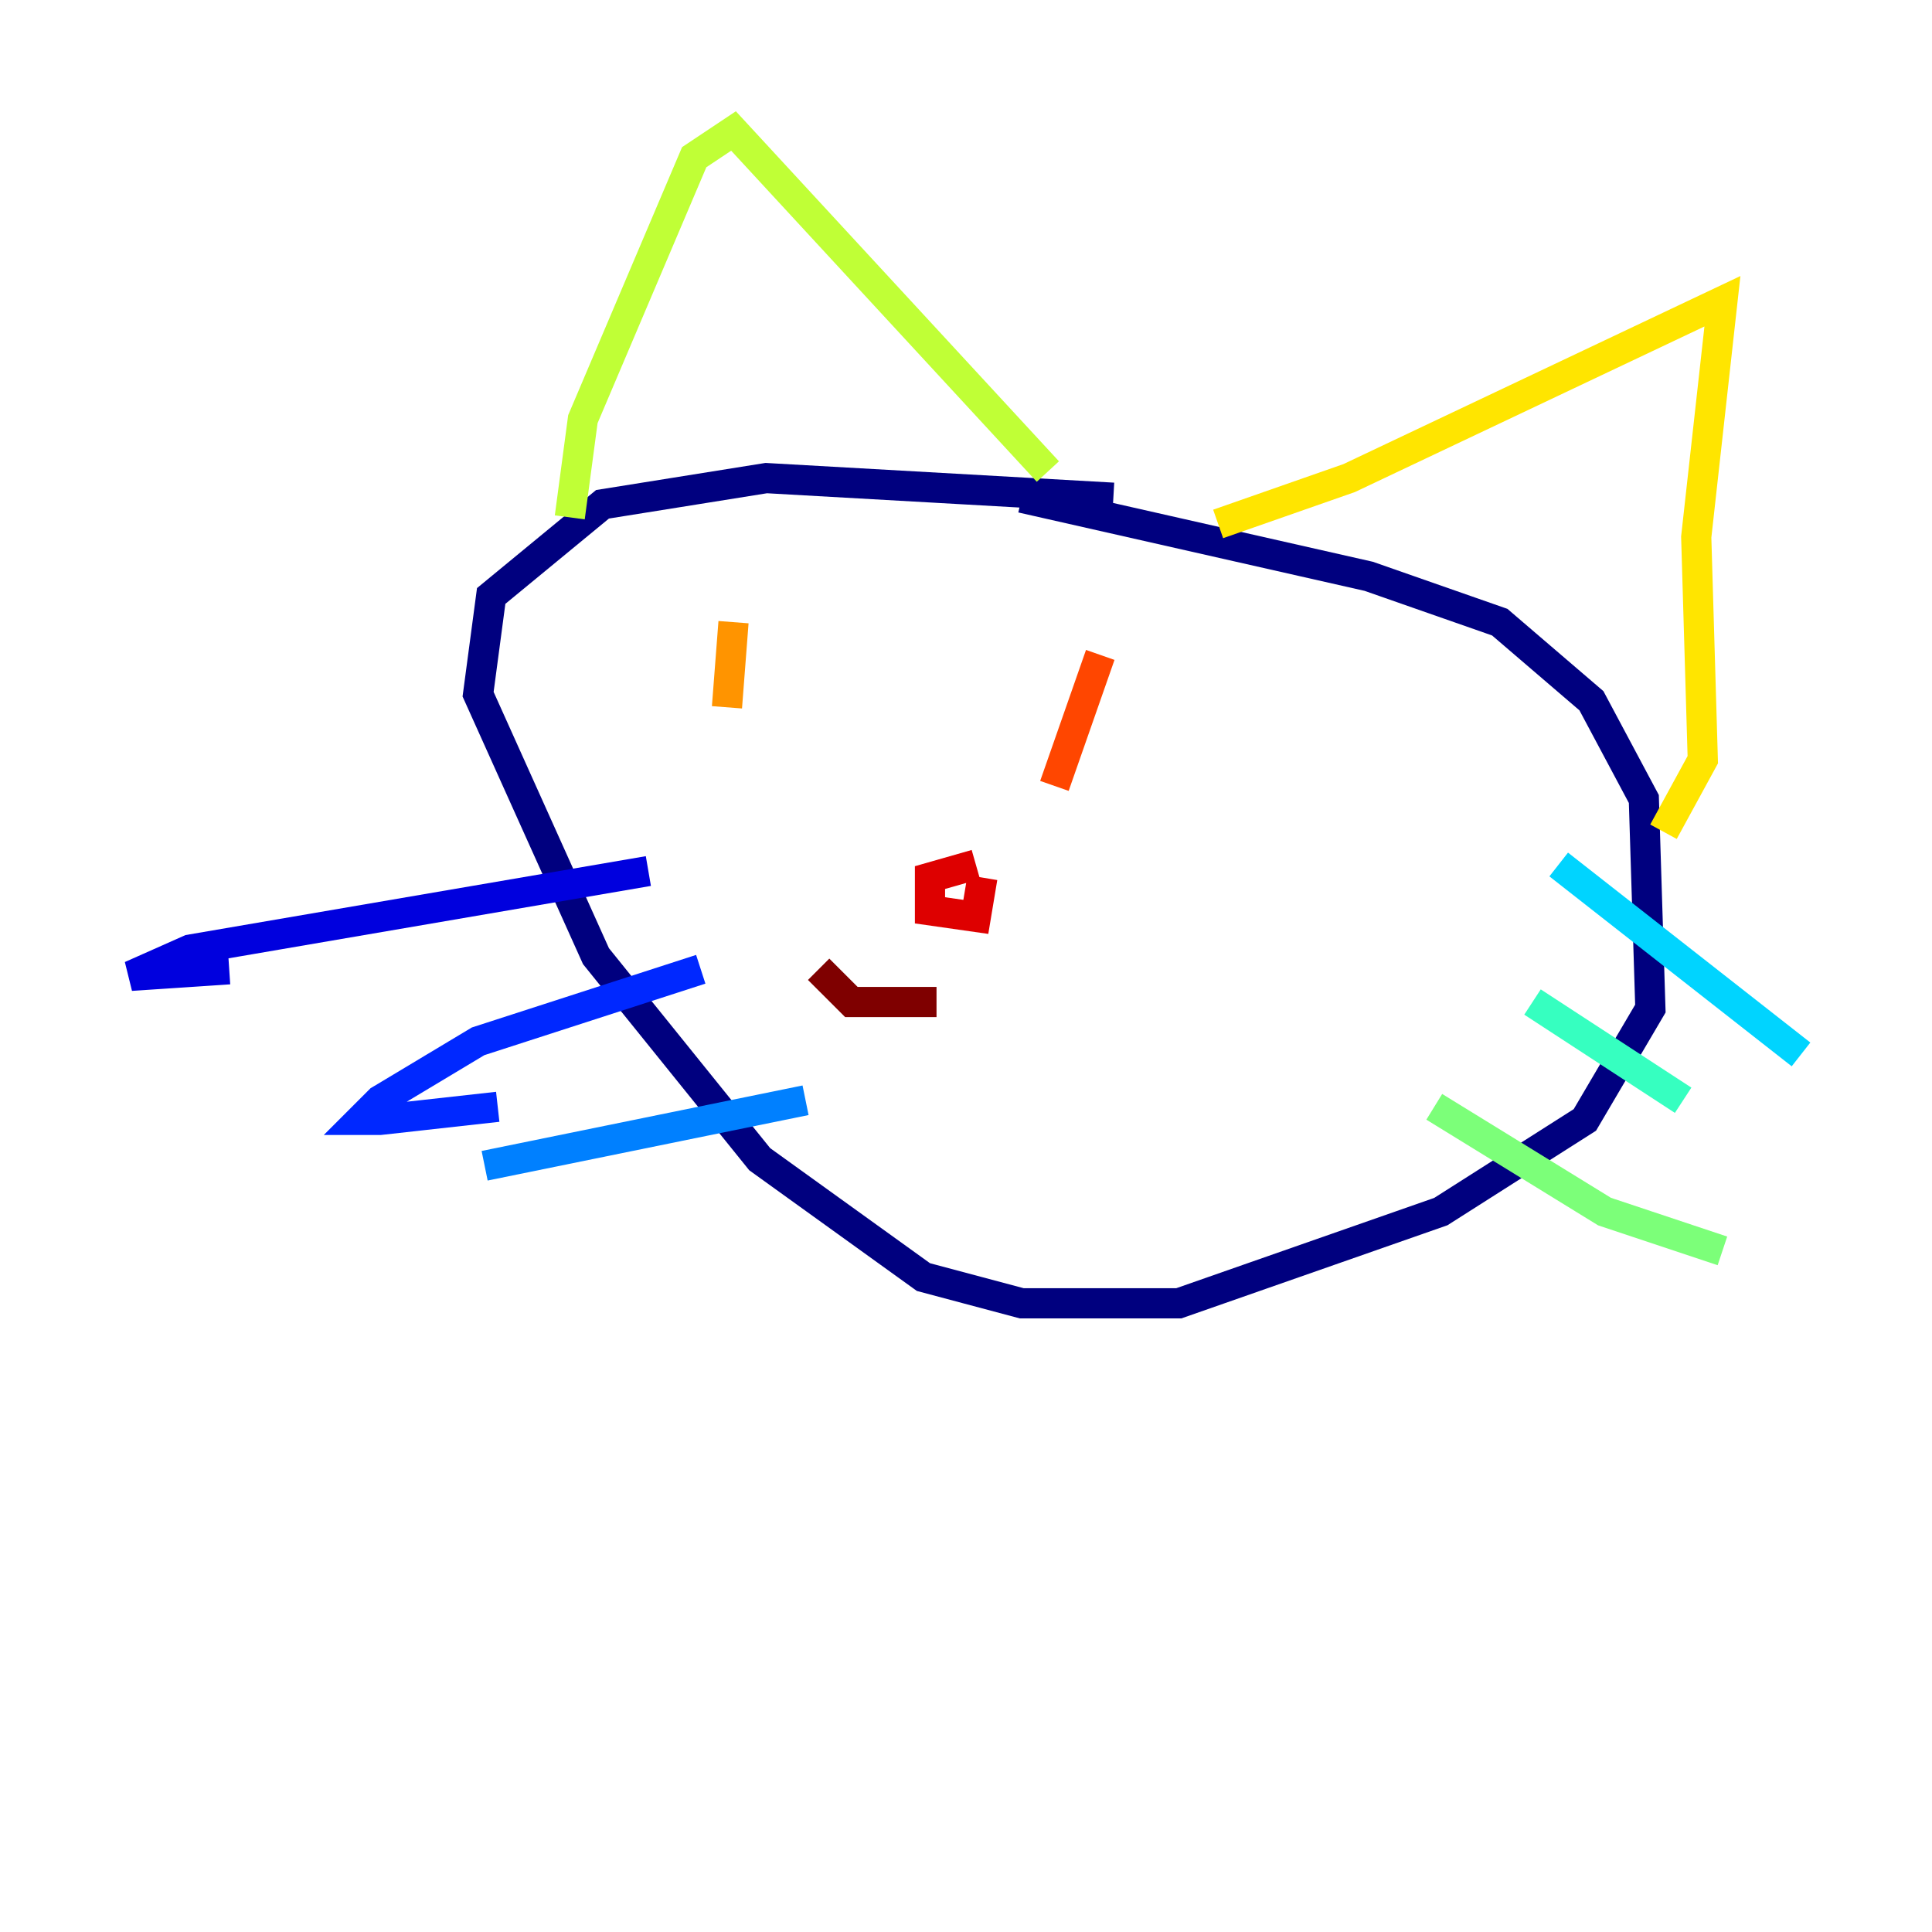 <?xml version="1.0" encoding="utf-8" ?>
<svg baseProfile="tiny" height="128" version="1.2" viewBox="0,0,128,128" width="128" xmlns="http://www.w3.org/2000/svg" xmlns:ev="http://www.w3.org/2001/xml-events" xmlns:xlink="http://www.w3.org/1999/xlink"><defs /><polyline fill="none" points="73.763,32.976 50.766,31.675 39.919,33.41 32.542,39.485 31.675,45.993 39.485,63.349 50.332,76.8 61.18,84.61 67.688,86.346 78.102,86.346 95.458,80.271 105.003,74.197 109.342,66.82 108.909,52.936 105.437,46.427 99.363,41.22 90.685,38.183 67.688,32.976" stroke="#00007f" stroke-width="2" /><polyline fill="none" points="42.956,57.709 12.583,62.915 8.678,64.651 15.186,64.217" stroke="#0000de" stroke-width="2" /><polyline fill="none" points="46.427,64.217 31.675,68.99 25.166,72.895 23.864,74.197 25.166,74.197 32.976,73.329" stroke="#0028ff" stroke-width="2" /><polyline fill="none" points="53.37,72.895 32.108,77.234" stroke="#0080ff" stroke-width="2" /><polyline fill="none" points="103.268,57.275 119.322,69.858" stroke="#00d4ff" stroke-width="2" /><polyline fill="none" points="101.532,66.386 111.512,72.895" stroke="#36ffc0" stroke-width="2" /><polyline fill="none" points="95.024,73.329 106.305,80.271 114.115,82.875" stroke="#7cff79" stroke-width="2" /><polyline fill="none" points="37.749,34.278 38.617,27.77 45.993,10.414 48.597,8.678 69.424,31.241" stroke="#c0ff36" stroke-width="2" /><polyline fill="none" points="80.705,34.712 89.383,31.675 114.115,19.959 112.38,35.58 112.814,50.332 110.21,55.105" stroke="#ffe500" stroke-width="2" /><polyline fill="none" points="48.597,41.22 48.163,46.861" stroke="#ff9400" stroke-width="2" /><polyline fill="none" points="72.895,43.39 69.858,52.068" stroke="#ff4600" stroke-width="2" /><polyline fill="none" points="64.651,57.275 61.614,58.142 61.614,60.312 64.651,60.746 65.085,58.142" stroke="#de0000" stroke-width="2" /><polyline fill="none" points="54.237,64.217 56.407,66.386 62.047,66.386" stroke="#7f0000" stroke-width="2" /></svg>